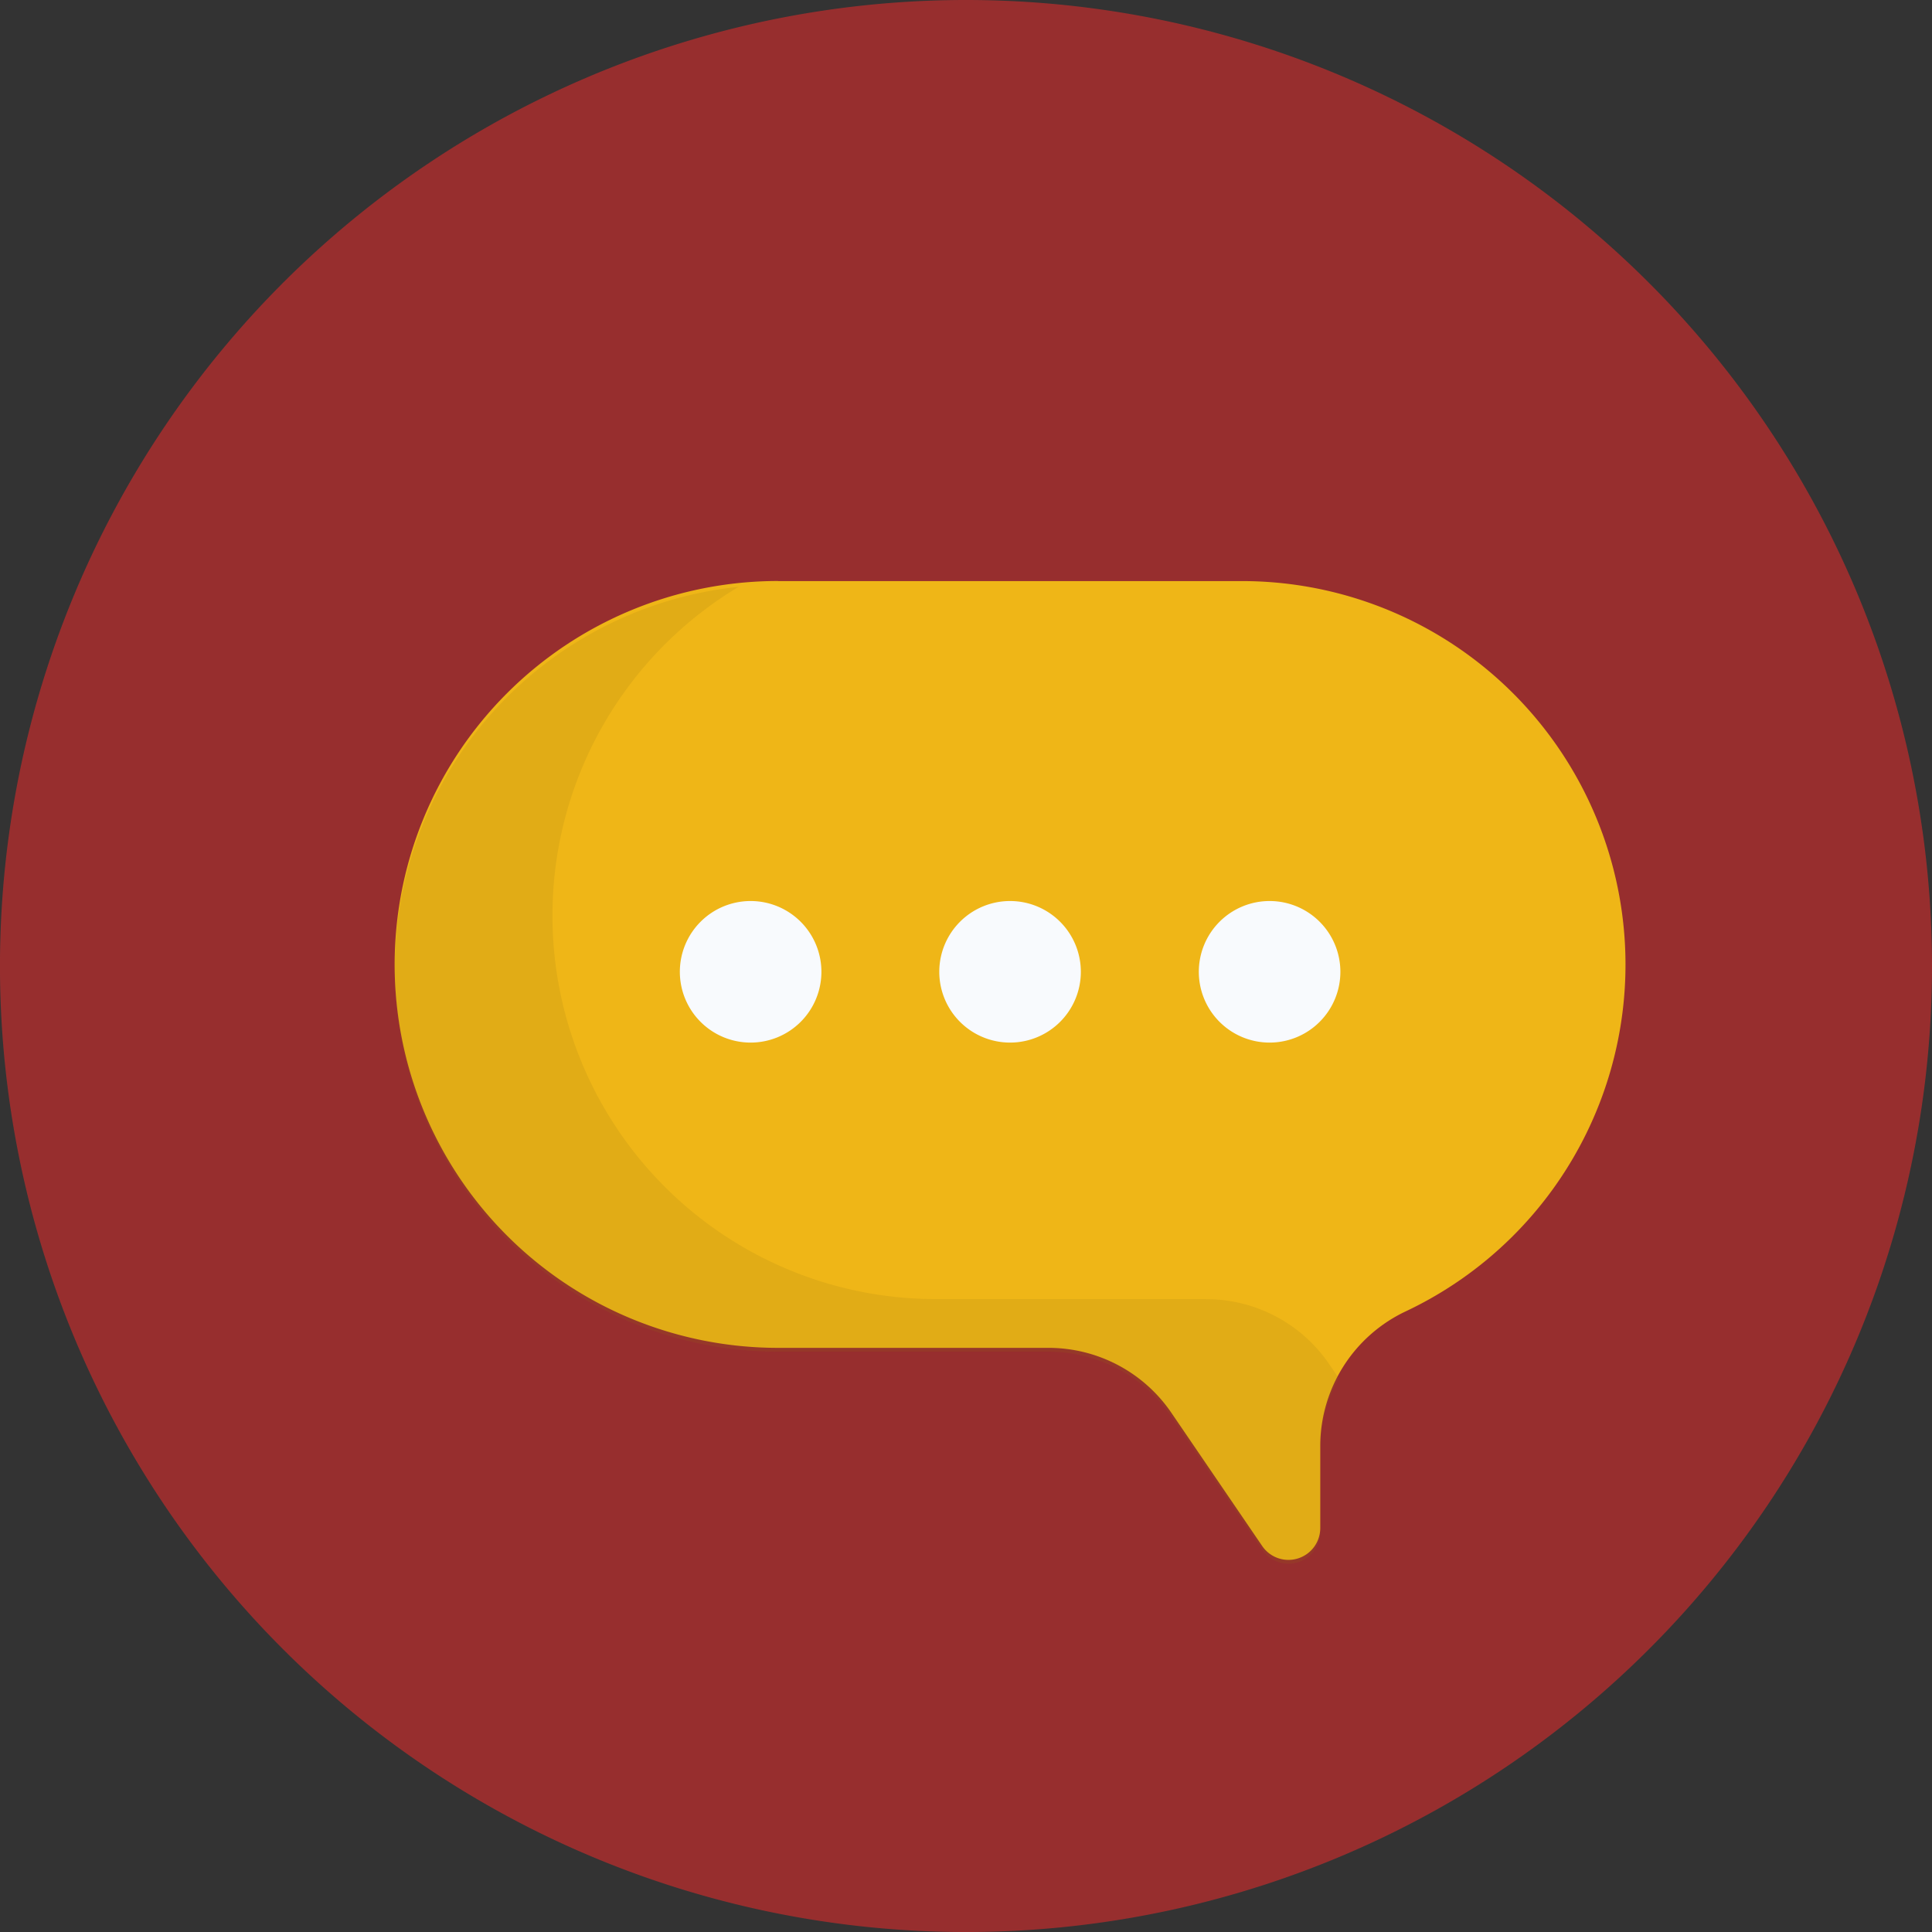 <svg xmlns="http://www.w3.org/2000/svg" width="94.033" height="94.033" viewBox="0 0 94.033 94.033">
  <rect x="0" y="0" width="94.033" height="94.033" fill="#333333" stroke="none"/>
  <g id="speak" transform="translate(8.583 5.68)">
    <path id="Path_13662" data-name="Path 13662" d="M94.033,59.387A47.017,47.017,0,1,1,47.017,12.371,47.017,47.017,0,0,1,94.033,59.387Zm0,0" transform="translate(-8.583 -18.051)" fill="rgba(203,44,44,0.66)"/>
    <path id="Path_13668" data-name="Path 13668" d="M160.889,0h22.584a18.665,18.665,0,0,1,7.97,35.541,7.254,7.254,0,0,0-4.166,6.554v4a1.547,1.547,0,0,1-2.824.871l-4.421-6.485a7.24,7.24,0,0,0-5.983-3.161H160.889a18.662,18.662,0,0,1,0-37.324Zm0,0" transform="translate(-131.602 22.602)" fill="#efb617"/>
    <path id="Path_13669" data-name="Path 13669" d="M181.727,36.232h-13.16a18.663,18.663,0,0,1-9.6-34.666,18.663,18.663,0,0,0,1.923,37.226h13.16a7.24,7.24,0,0,1,5.982,3.162l4.421,6.484a1.547,1.547,0,0,0,2.824-.871v-4a7.206,7.206,0,0,1,.9-3.487l-.466-.682a7.238,7.238,0,0,0-5.982-3.162Zm0,0" transform="translate(-131.601 21.316)" fill="rgba(152,116,14,0.15)"/>
    <g id="Group_3222" data-name="Group 3222" transform="translate(24.501 38.174)">
      <path id="Path_13670" data-name="Path 13670" d="M367.374,90.285a3.445,3.445,0,1,1-3.445-3.445A3.445,3.445,0,0,1,367.374,90.285Zm0,0" transform="translate(-335.22 -86.84)" fill="#f8fafd"/>
      <path id="Path_13671" data-name="Path 13671" d="M296.937,90.285a3.445,3.445,0,1,1-3.444-3.445A3.445,3.445,0,0,1,296.937,90.285Zm0,0" transform="translate(-277.415 -86.84)" fill="#f8fafd"/>
      <path id="Path_13672" data-name="Path 13672" d="M226.5,90.285a3.445,3.445,0,1,1-3.445-3.445A3.445,3.445,0,0,1,226.5,90.285Zm0,0" transform="translate(-219.605 -86.84)" fill="#f8fafd"/>
    </g>
  </g>
</svg>
